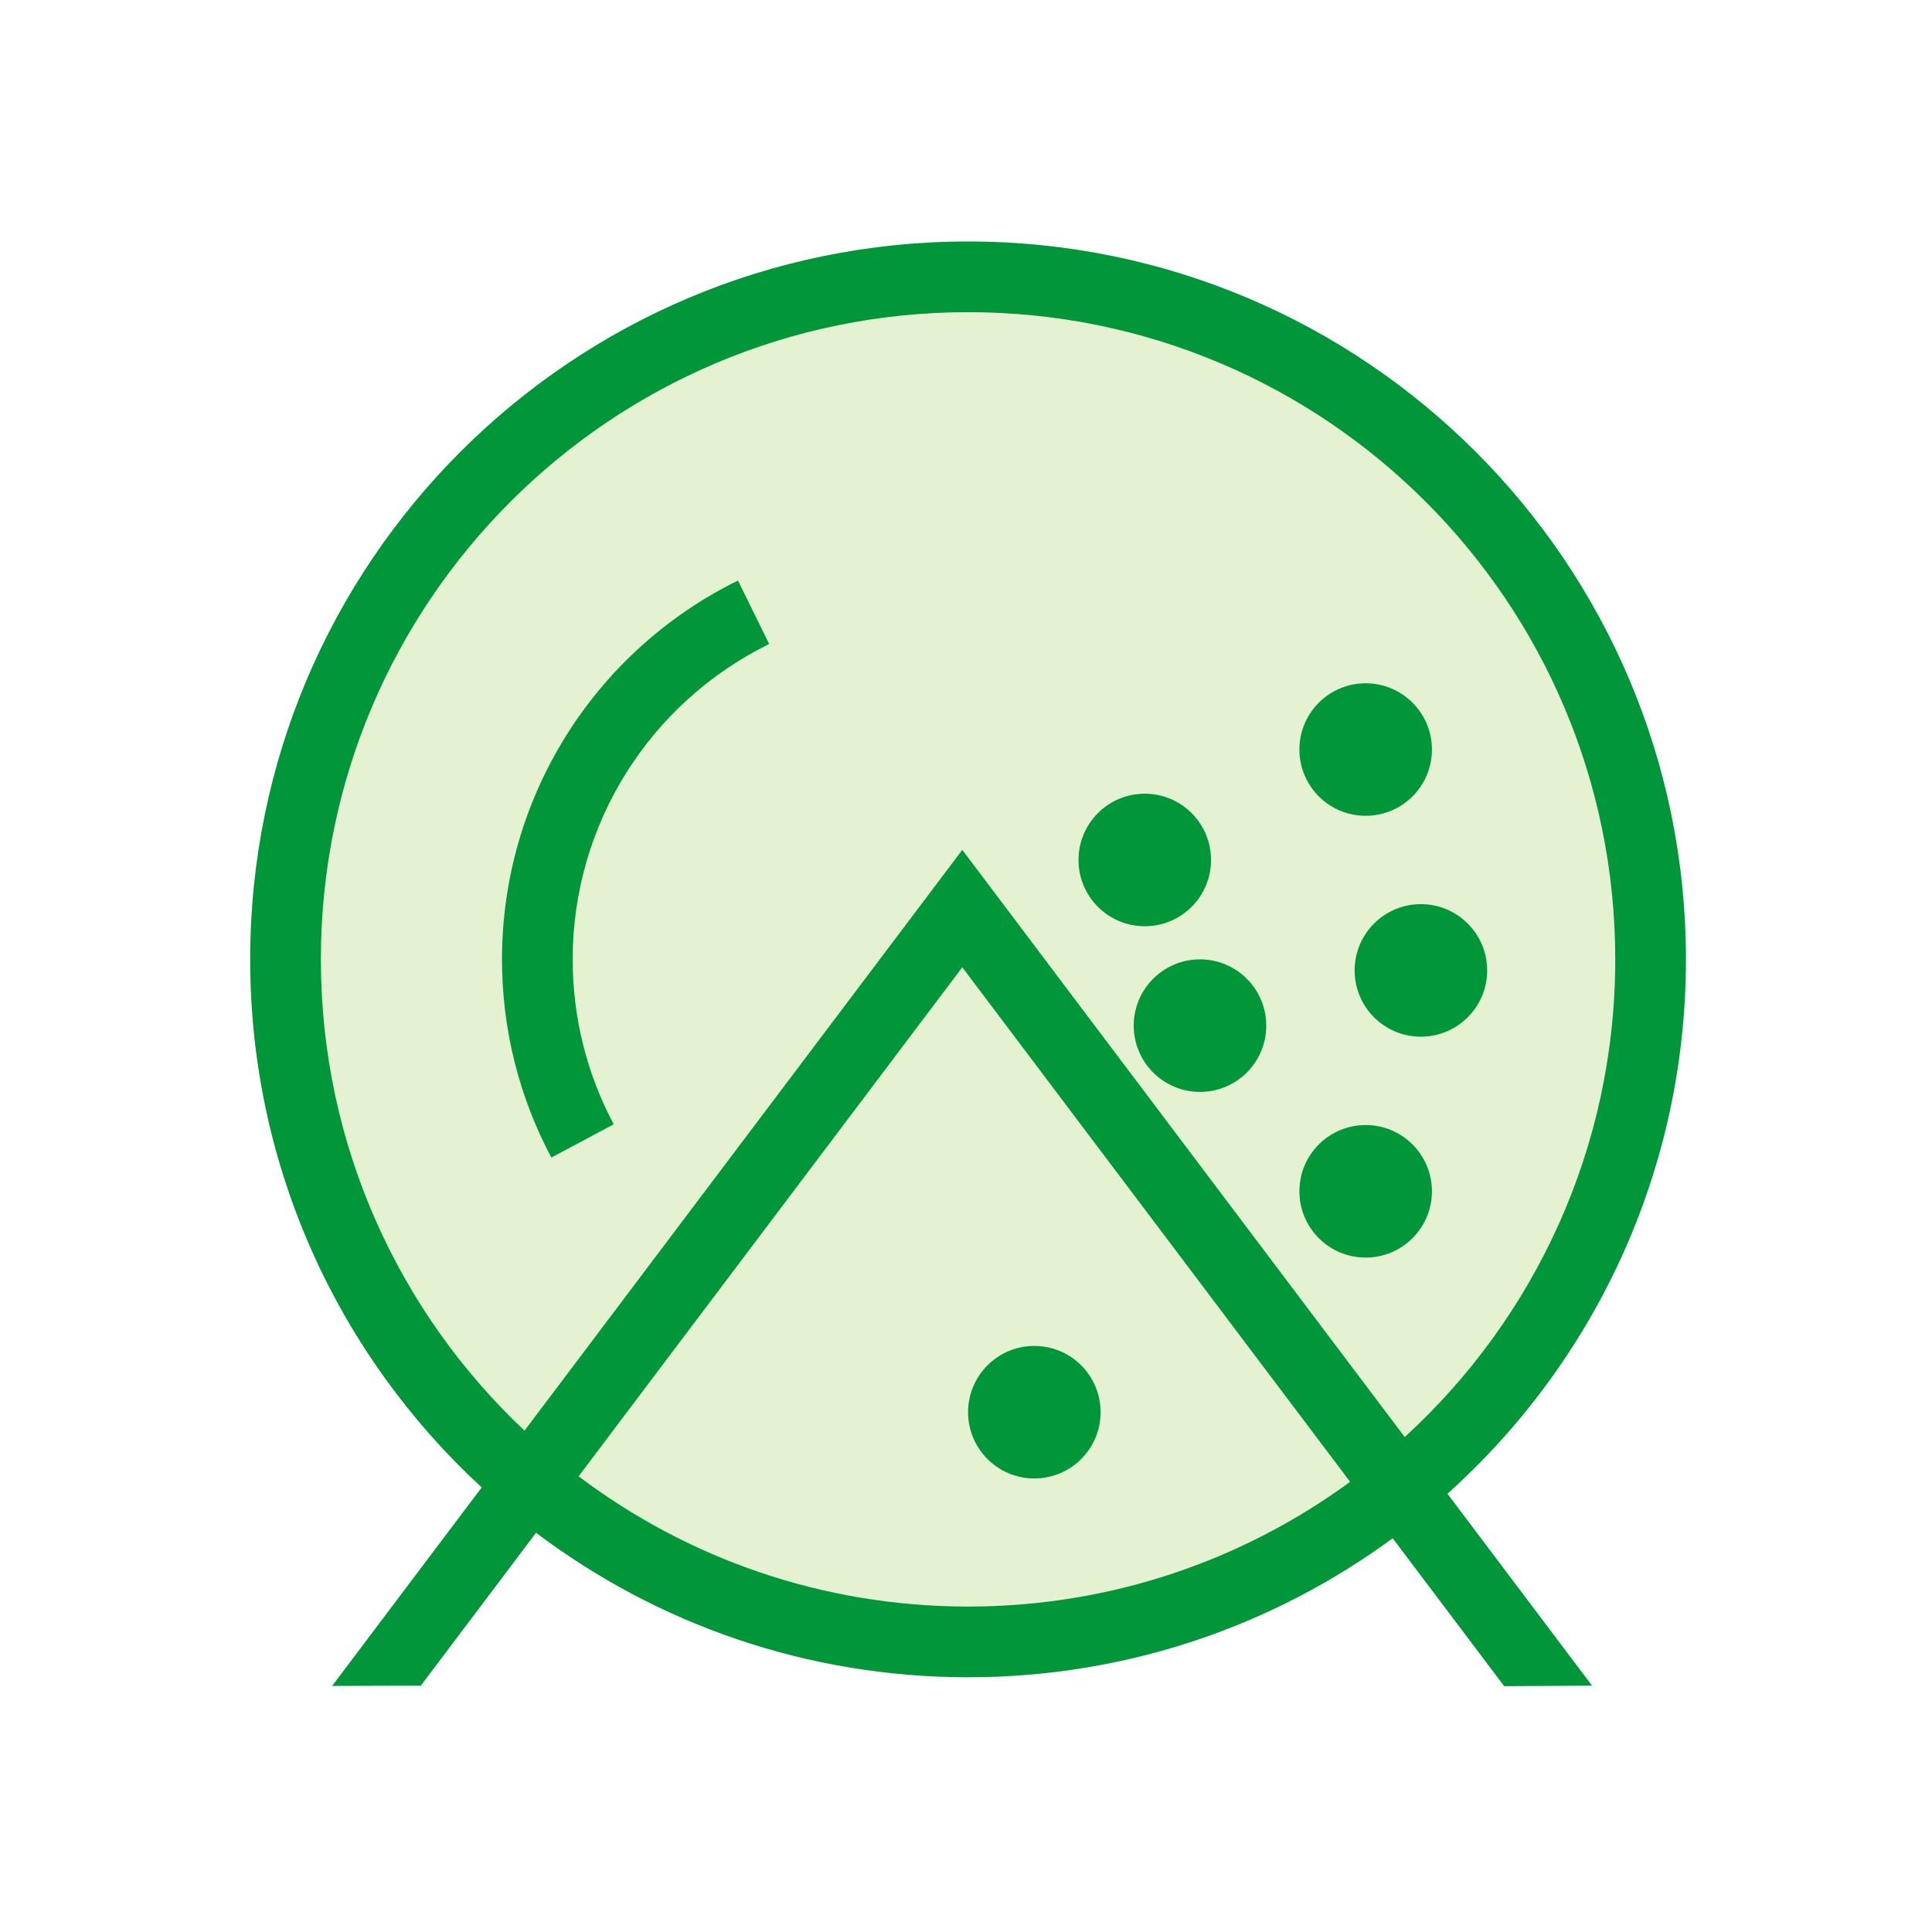 <svg width="60" height="60" viewBox="0 0 60 60" fill="none" xmlns="http://www.w3.org/2000/svg">
<g id="npi-lotto-machine">
<rect width="60" height="60" fill="white"/>
<g id="lotto-machine">
<g id="Group 3">
<g id="Group">
<circle id="Oval" cx="30.064" cy="29.794" r="22.294" fill="#E4F2D2"/>
<path id="Combined Shape" fill-rule="evenodd" clip-rule="evenodd" d="M16.648 47.601C20.381 50.418 25.027 52.088 30.064 52.088C34.998 52.088 39.558 50.486 43.251 47.772L46.714 52.366L49.443 52.35L44.952 46.389C49.498 42.308 52.358 36.385 52.358 29.794C52.358 17.482 42.377 7.5 30.064 7.5C17.752 7.5 7.77 17.482 7.77 29.794C7.77 36.28 10.54 42.119 14.96 46.193L10.314 52.358L13.068 52.35L16.648 47.601ZM17.969 45.848C21.334 48.388 25.523 49.893 30.064 49.893C34.502 49.893 38.604 48.455 41.929 46.019L29.885 30.04L17.969 45.848ZM16.289 44.43L29.885 26.393L43.625 44.629C47.643 40.954 50.163 35.668 50.163 29.794C50.163 18.694 41.165 9.695 30.064 9.695C18.964 9.695 9.965 18.694 9.965 29.794C9.965 35.563 12.396 40.765 16.289 44.43ZM22.919 18.029L23.887 20C20.182 21.821 17.785 25.592 17.785 29.794C17.785 31.607 18.227 33.353 19.06 34.916L17.123 35.949C16.122 34.07 15.59 31.969 15.59 29.794C15.59 24.747 18.47 20.217 22.919 18.029ZM44.127 32.195C45.263 32.195 46.185 31.274 46.185 30.137C46.185 29.001 45.263 28.079 44.127 28.079C42.99 28.079 42.069 29.001 42.069 30.137C42.069 31.274 42.99 32.195 44.127 32.195ZM44.47 36.997C44.47 38.133 43.548 39.055 42.412 39.055C41.275 39.055 40.354 38.133 40.354 36.997C40.354 35.86 41.275 34.939 42.412 34.939C43.548 34.939 44.47 35.86 44.47 36.997ZM37.267 33.91C38.404 33.91 39.325 32.989 39.325 31.852C39.325 30.716 38.404 29.794 37.267 29.794C36.13 29.794 35.209 30.716 35.209 31.852C35.209 32.989 36.13 33.91 37.267 33.91ZM44.47 23.277C44.47 24.414 43.548 25.335 42.412 25.335C41.275 25.335 40.354 24.414 40.354 23.277C40.354 22.141 41.275 21.22 42.412 21.22C43.548 21.22 44.47 22.141 44.47 23.277ZM32.122 45.915C33.259 45.915 34.18 44.993 34.18 43.857C34.18 42.72 33.259 41.799 32.122 41.799C30.986 41.799 30.064 42.72 30.064 43.857C30.064 44.993 30.986 45.915 32.122 45.915ZM37.61 26.707C37.61 27.844 36.689 28.765 35.552 28.765C34.416 28.765 33.494 27.844 33.494 26.707C33.494 25.571 34.416 24.649 35.552 24.649C36.689 24.649 37.61 25.571 37.61 26.707Z" fill="#009639"/>
</g>
</g>
</g>
</g>
</svg>
